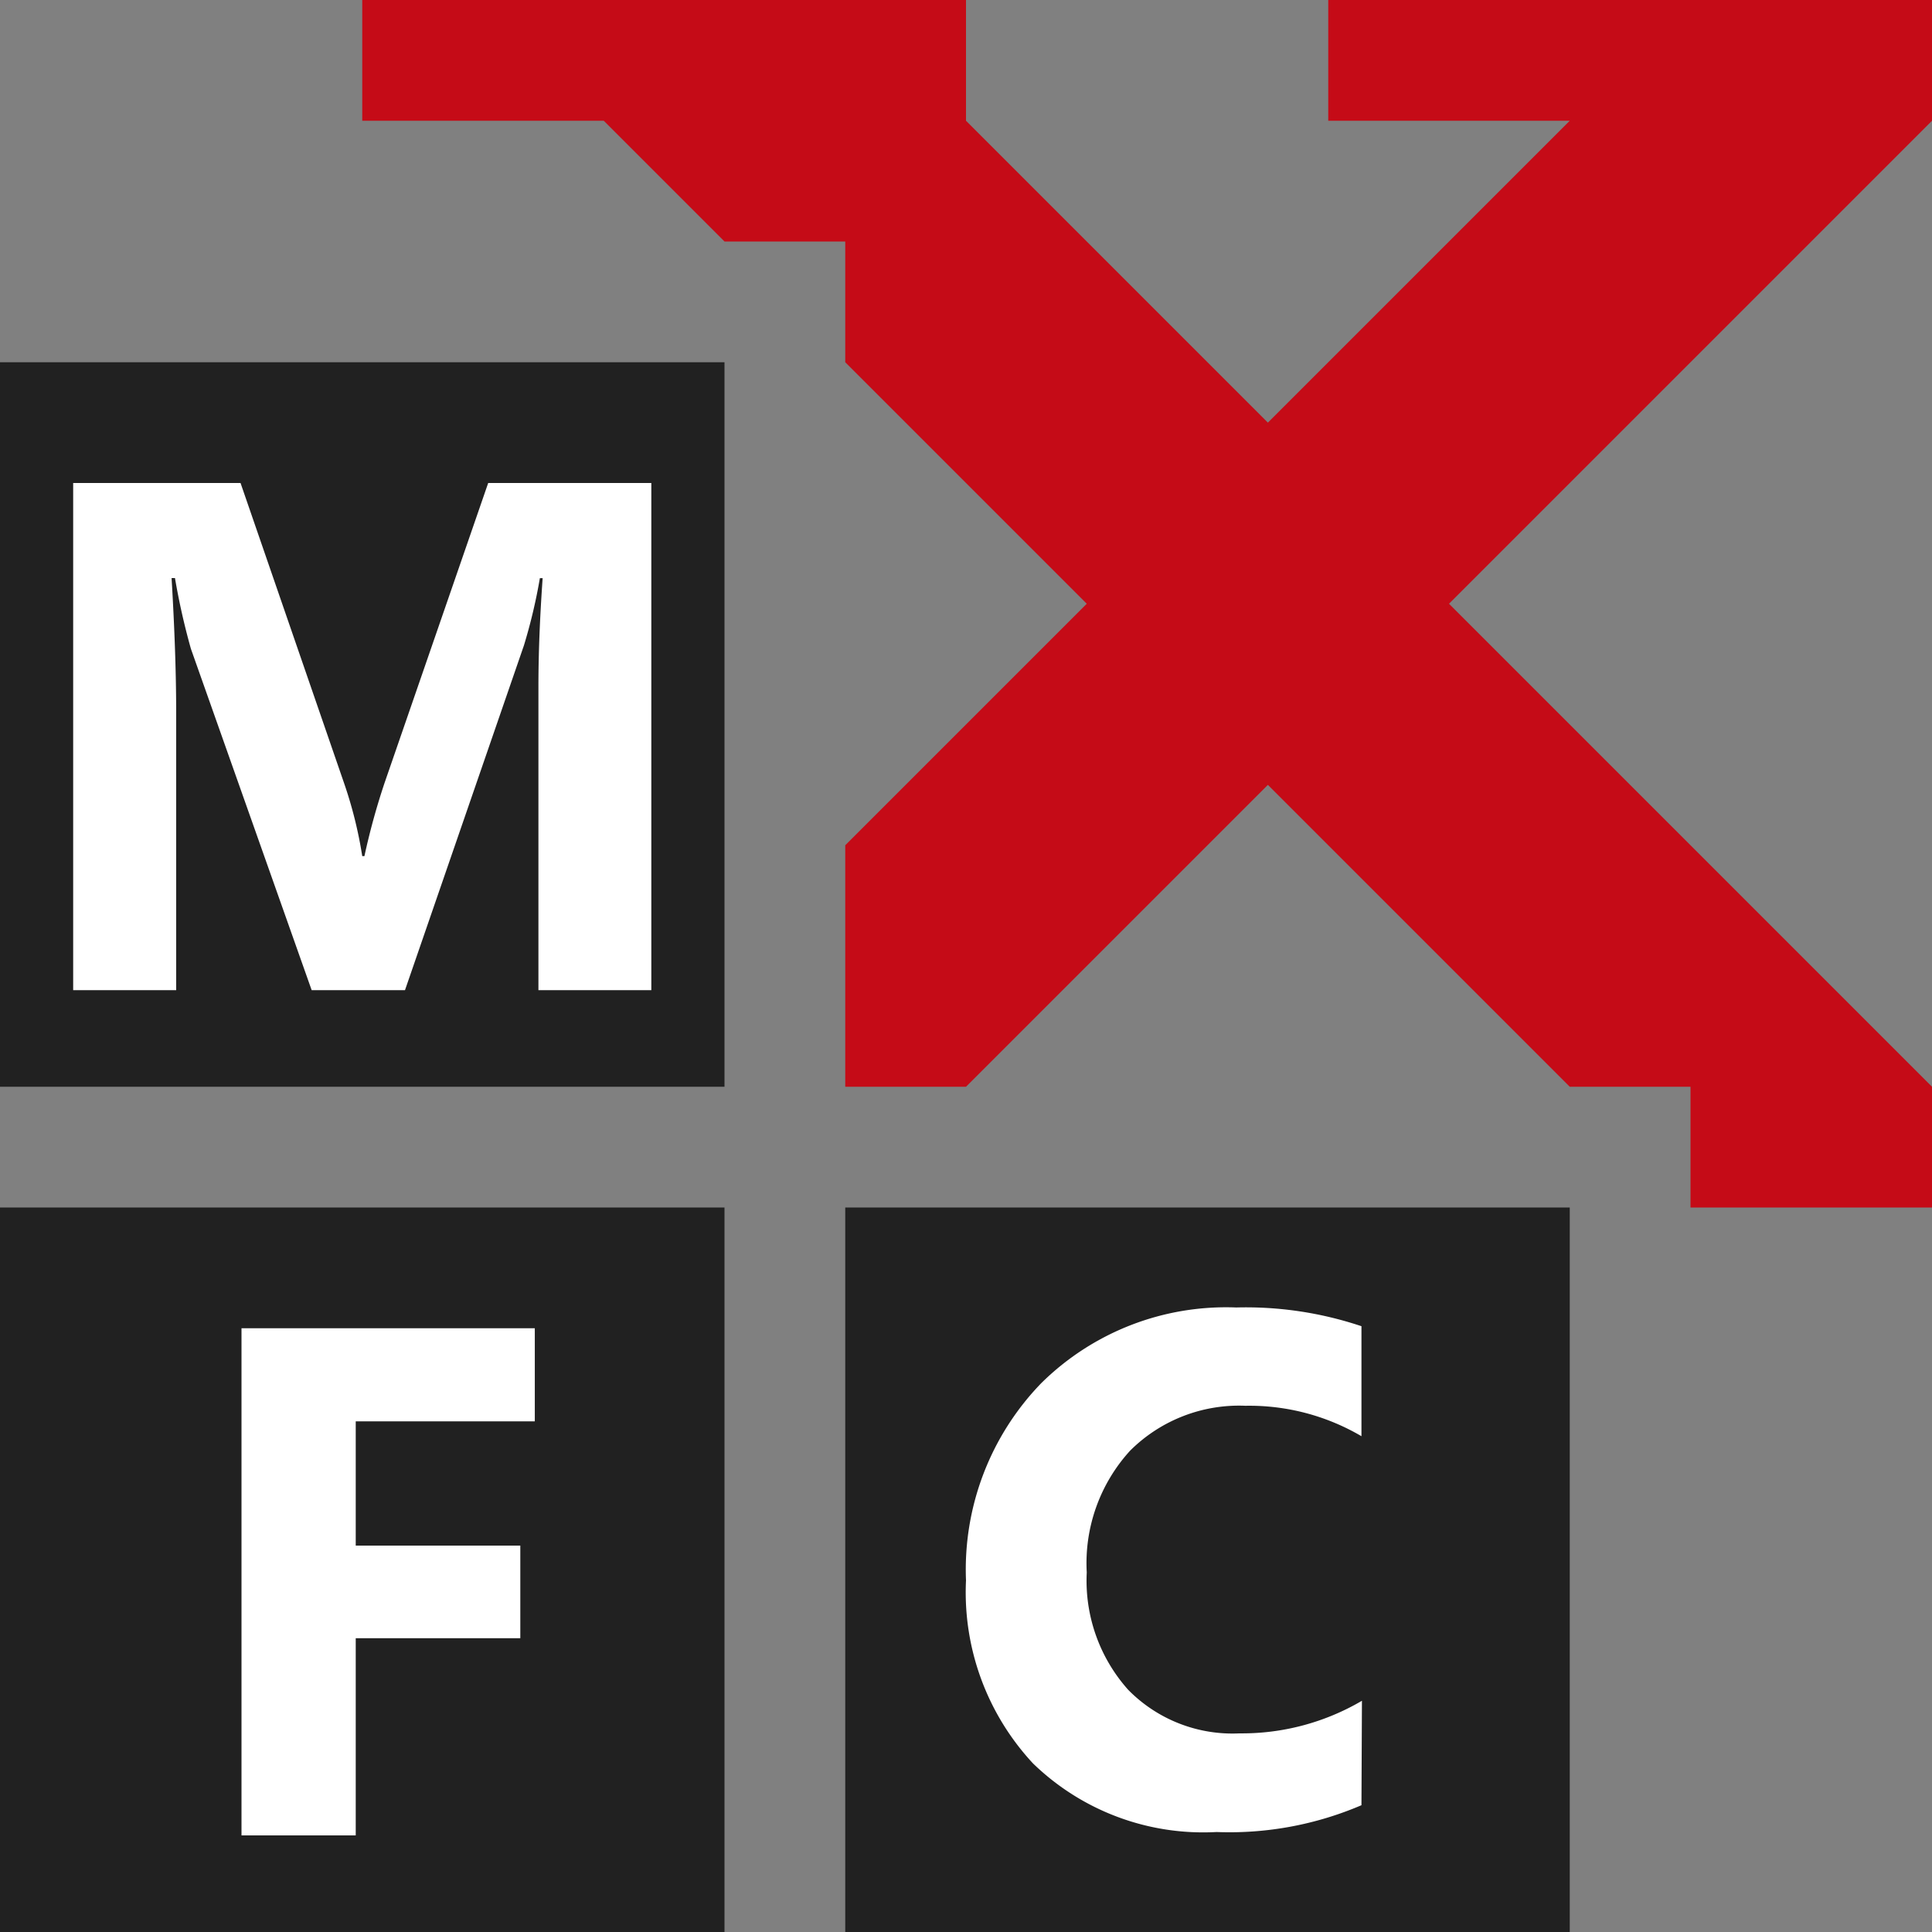 <svg xmlns="http://www.w3.org/2000/svg" viewBox="0 0 16 16">
  <rect x="0" y="0" width="16" height="16" fill="#808080" stroke="none"/>
  <defs>
    <style>.canvas{fill: none; opacity: 0;}.light-red{fill: #c50b17; opacity: 1;}.light-defaultgrey{fill: #212121; opacity: 1;}.white{fill: #ffffff; opacity: 1;}</style>
  </defs>
  <title>IconLightCPPMFCActiveX</title>
  <g id="canvas" class="canvas">
    <path class="canvas" d="M16,16H0V0H16Z" />
  </g>
  <g id="level-1">
    <path class="light-red" d="M16,1,12,5l4,4v1H14V9H13L10.5,6.5,8,9H7V7L9,5,7,3V2H6L5,1H3V0H8V1l2.5,2.5L13,1H11V0h5Z" />
    <path class="light-defaultgrey" d="M6,9H0V3H6Zm7,7H7V10h6ZM6,16H0V10H6Z" />
    <path class="white" d="M5.394,8.2H4.459V5.688q0-.408.035-.9H4.471a4.5,4.5,0,0,1-.132.557L3.354,8.2H2.581l-1-2.827a5.659,5.659,0,0,1-.132-.586H1.421q.037.621.038,1.09V8.2H.606V4H1.992l.859,2.49a3.518,3.518,0,0,1,.149.6h.018a5.739,5.739,0,0,1,.167-.607L4.043,4H5.394Z" />
    <path class="white" d="M4.429,11.771H2.946V12.8H4.309v.767H2.946V15.2H2V11H4.429Z" />
    <path class="white" d="M11.275,14.95a2.775,2.775,0,0,1-1.2.222,2.024,2.024,0,0,1-1.52-.568A2.079,2.079,0,0,1,8,13.089a2.218,2.218,0,0,1,.623-1.634,2.176,2.176,0,0,1,1.615-.627,3.009,3.009,0,0,1,1.037.155v.911a1.835,1.835,0,0,0-.961-.252,1.277,1.277,0,0,0-.955.372A1.381,1.381,0,0,0,9,13.022a1.356,1.356,0,0,0,.343.972,1.21,1.21,0,0,0,.923.361,1.962,1.962,0,0,0,1.013-.27Z" />
  </g>
</svg>
